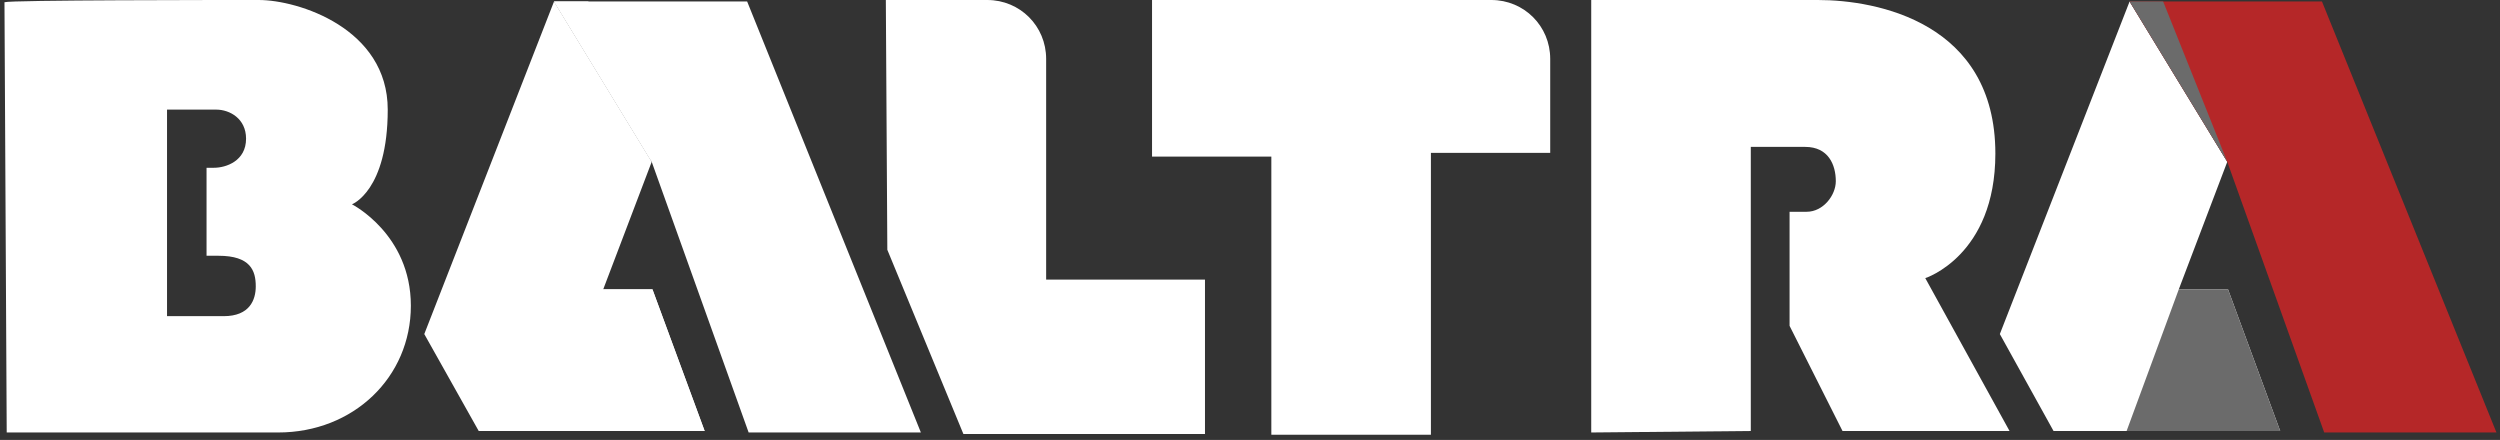 <?xml version="1.0" encoding="UTF-8"?>
<svg width="233px" height="41px" viewBox="0 0 233 41" version="1.1" xmlns="http://www.w3.org/2000/svg" xmlns:xlink="http://www.w3.org/1999/xlink">
    <rect x="0" y="0" width="233" height="41" fill="#333333" stroke="none"/>
    <!-- Generator: Sketch 54.1 (76490) - https://sketchapp.com -->
    <title>logobaltra--blanco</title>
    <desc>Created with Sketch.</desc>
    <g id="Page-1" stroke="none" stroke-width="1" fill="none" fill-rule="evenodd">
        <g id="logobaltra--blanco" fill-rule="nonzero">
            <path d="M32.802,19.042 C32.802,19.042 36.137,17.791 36.137,10.216 C36.137,2.641 27.798,0 24.115,0 C20.432,0 0.973,0 0.417,0.208 L0.625,40.307 C0.625,40.307 18.903,40.307 25.922,40.307 C32.941,40.307 38.292,35.164 38.292,28.493 C38.292,21.821 32.802,19.042 32.802,19.042 Z M23.837,26.686 C23.837,27.937 23.281,29.466 20.848,29.466 C18.625,29.466 15.567,29.466 15.567,29.466 L15.567,10.216 C15.567,10.216 18.903,10.216 20.154,10.216 C21.404,10.216 22.933,11.05 22.933,12.926 C22.933,15.011 21.057,15.636 19.945,15.636 C19.25,15.636 19.25,15.636 19.25,15.636 L19.25,23.837 L20.362,23.837 C23.35,23.837 23.837,25.227 23.837,26.686 Z" id="Shape" fill="#FFFFFF"></path>
            <path d="M82.56,0 L92.011,0 C95.069,0 97.501,2.432 97.501,5.49 L97.501,26.061 L112.304,26.061 L112.304,40.446 L89.787,40.446 L82.699,23.281 L82.56,0 Z" id="Path" fill="#FFFFFF"></path>
            <path d="M107.37,0 L138.99,0 C142.048,0 144.48,2.432 144.48,5.49 L144.48,14.246 L133.361,14.246 L133.361,40.516 L118.489,40.516 L118.489,14.594 L107.37,14.594 L107.37,0 Z" id="Path" fill="#FFFFFF"></path>
            <polygon id="Path" fill="#FFFFFF" points="191.389 40.168 186.385 31.134 198.478 0.139 207.581 15.08 203.064 26.964 207.651 26.964 212.515 40.168"></polygon>
            <polygon id="Path" fill="#B52728" points="216.407 0.139 198.478 0.139 207.581 15.08 216.616 40.307 232.669 40.307"></polygon>
            <path d="M179.436,25.922 C179.436,25.922 185.968,23.837 185.968,14.316 C185.968,2.085 174.919,0 169.429,0 C163.939,0 148.302,0 148.302,0 L148.302,40.307 L163.174,40.168 L163.174,13.691 C163.174,13.691 166.023,13.691 168.247,13.691 C170.402,13.691 171.097,15.358 171.097,16.887 C171.097,18.208 169.915,19.737 168.386,19.737 C167.9,19.737 167.344,19.737 166.788,19.737 L166.788,30.369 L171.722,40.168 L187.289,40.168 L179.436,25.922 Z" id="Path" fill="#FFFFFF"></path>
            <polygon id="Path" fill="#6B6B6B" points="203.064 26.964 198.2 40.168 212.515 40.168 207.651 26.964"></polygon>
            <polygon id="Path" fill="#6B6B6B" points="207.581 15.08 201.605 0.139 198.478 0.139"></polygon>
            <polygon id="Path" fill="#FFFFFF" points="44.616 40.168 39.543 31.134 51.635 0.139 60.739 15.08 56.221 26.964 60.808 26.964 65.673 40.168"></polygon>
            <polygon id="Path" fill="#FFFFFF" points="69.634 0.139 51.635 0.139 60.739 15.08 69.773 40.307 85.826 40.307"></polygon>
            <polygon id="Path" fill="#FFFFFF" points="56.221 26.964 51.426 40.168 65.673 40.168 60.808 26.964"></polygon>
            <polygon id="Path" fill="#FFFFFF" points="60.739 15.08 54.831 0.139 51.635 0.139"></polygon>
        </g>
    </g>
</svg>